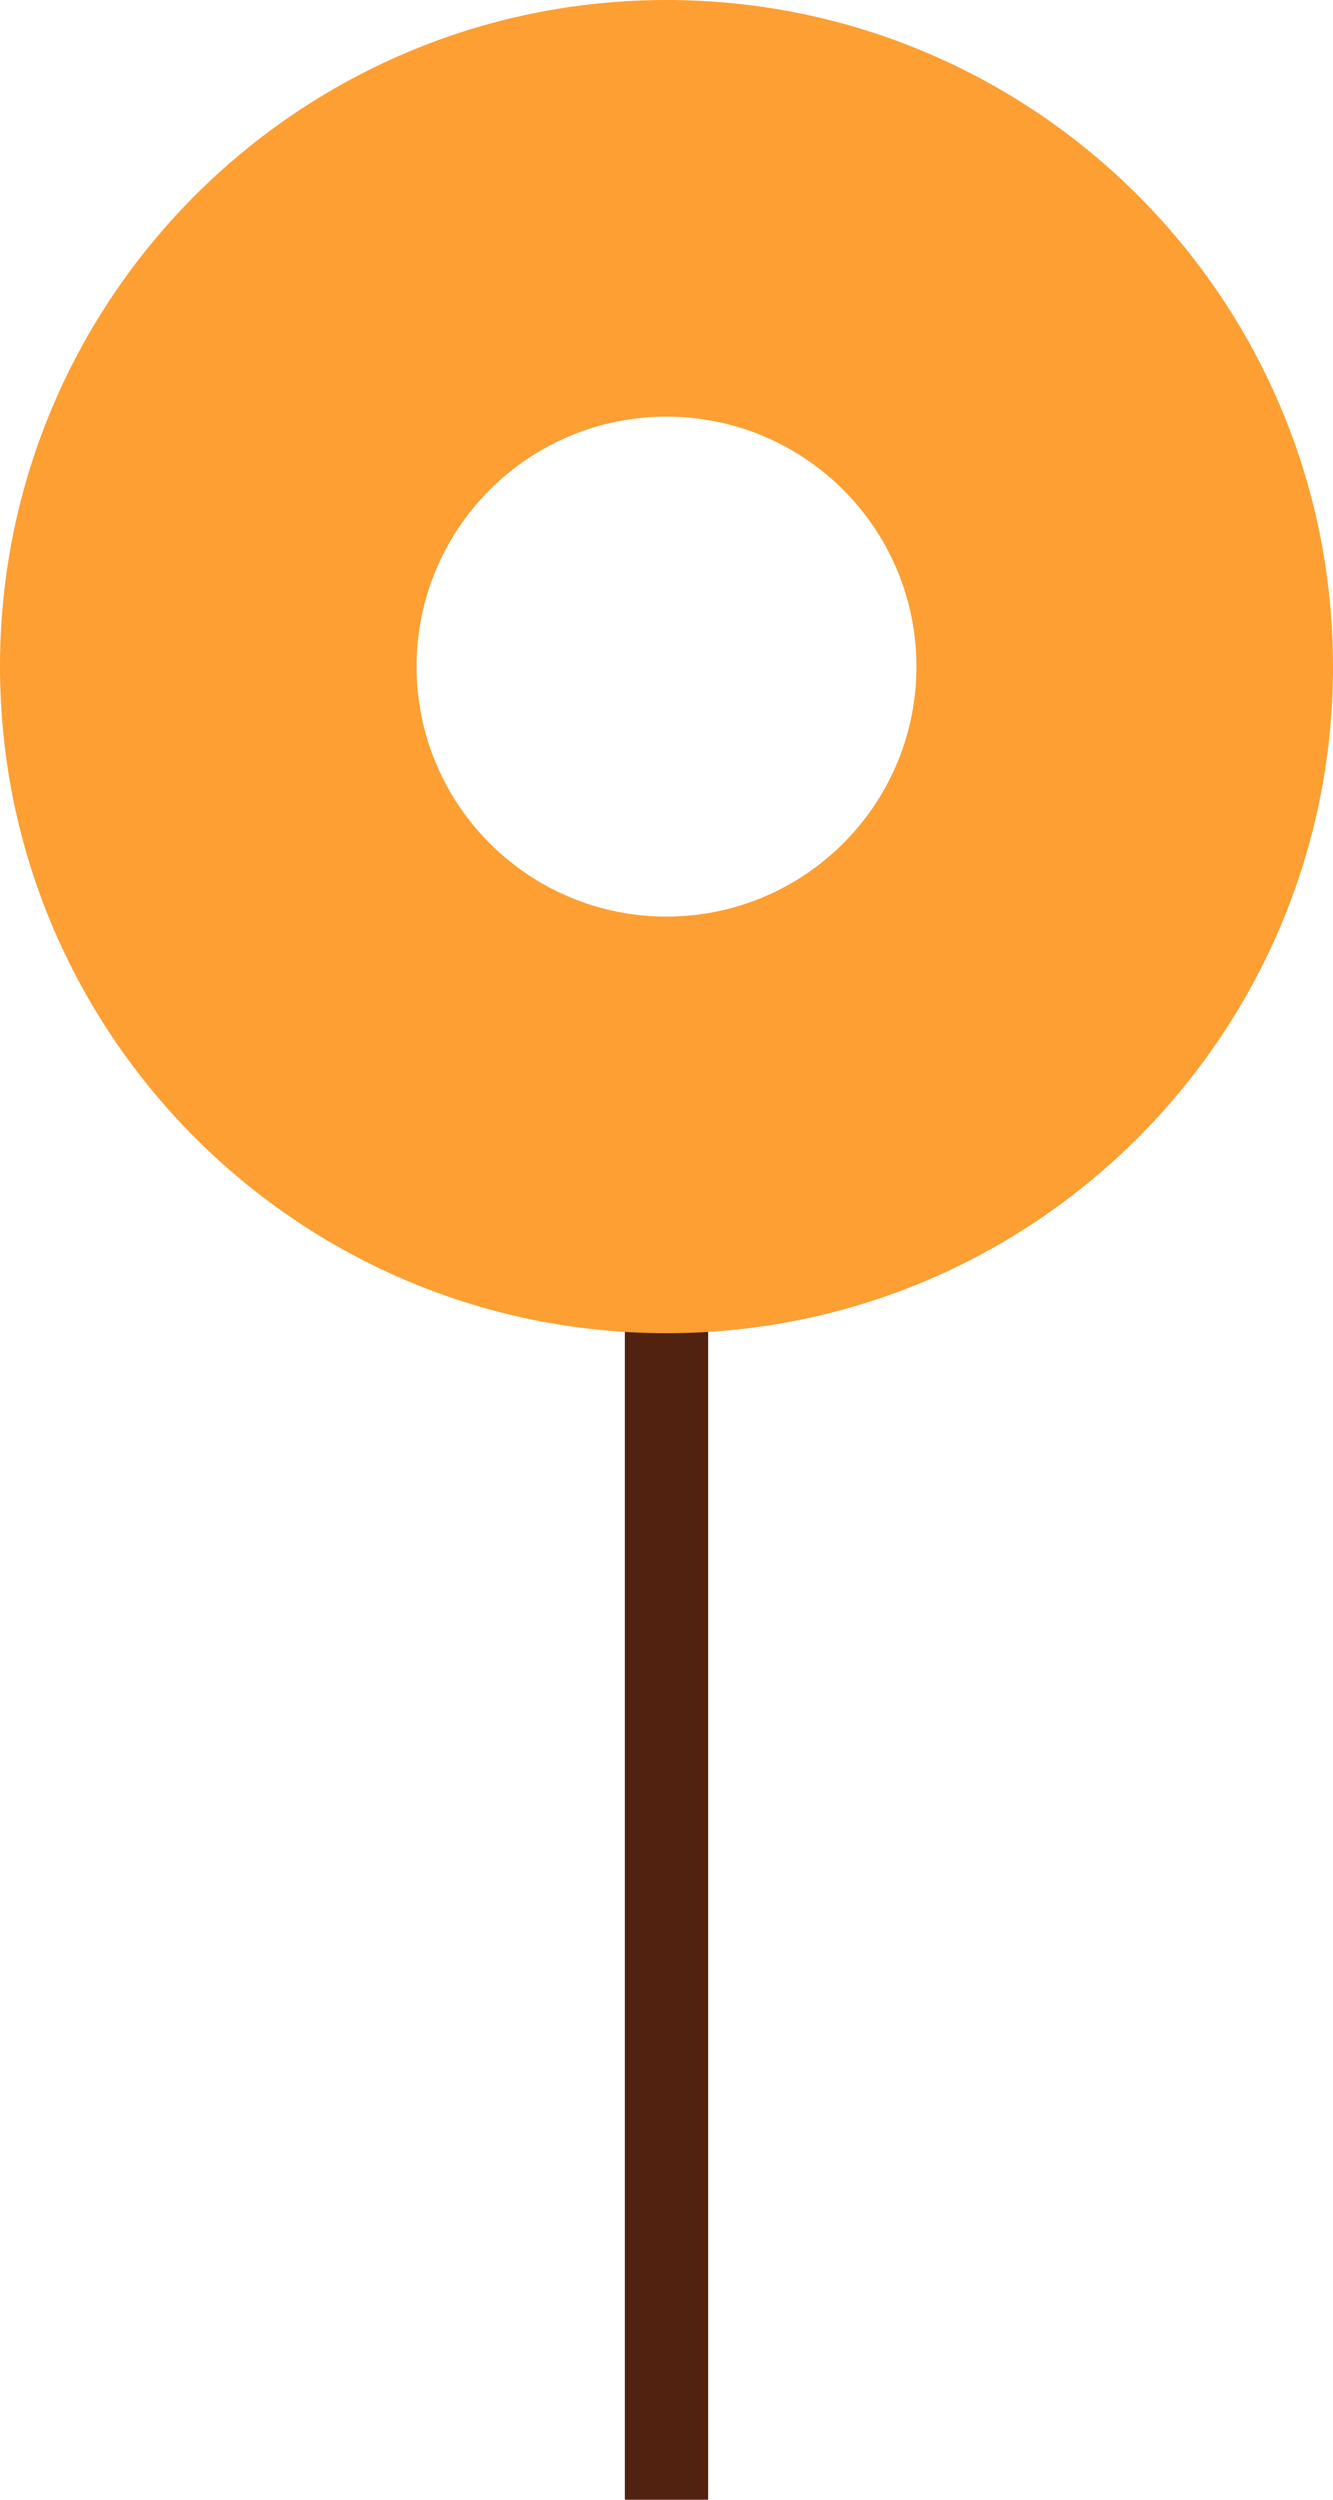<svg width="16" height="30" viewBox="0 0 16 30" fill="none" xmlns="http://www.w3.org/2000/svg">
<path d="M8 30L8 13" stroke="#50220F"/>
<path fill-rule="evenodd" clip-rule="evenodd" d="M8 16C12.418 16 16 12.418 16 8C16 3.582 12.418 0 8 0C3.582 0 0 3.582 0 8C0 12.418 3.582 16 8 16ZM8 11C9.657 11 11 9.657 11 8C11 6.343 9.657 5 8 5C6.343 5 5 6.343 5 8C5 9.657 6.343 11 8 11Z" fill="#FD9F32"/>
</svg>
